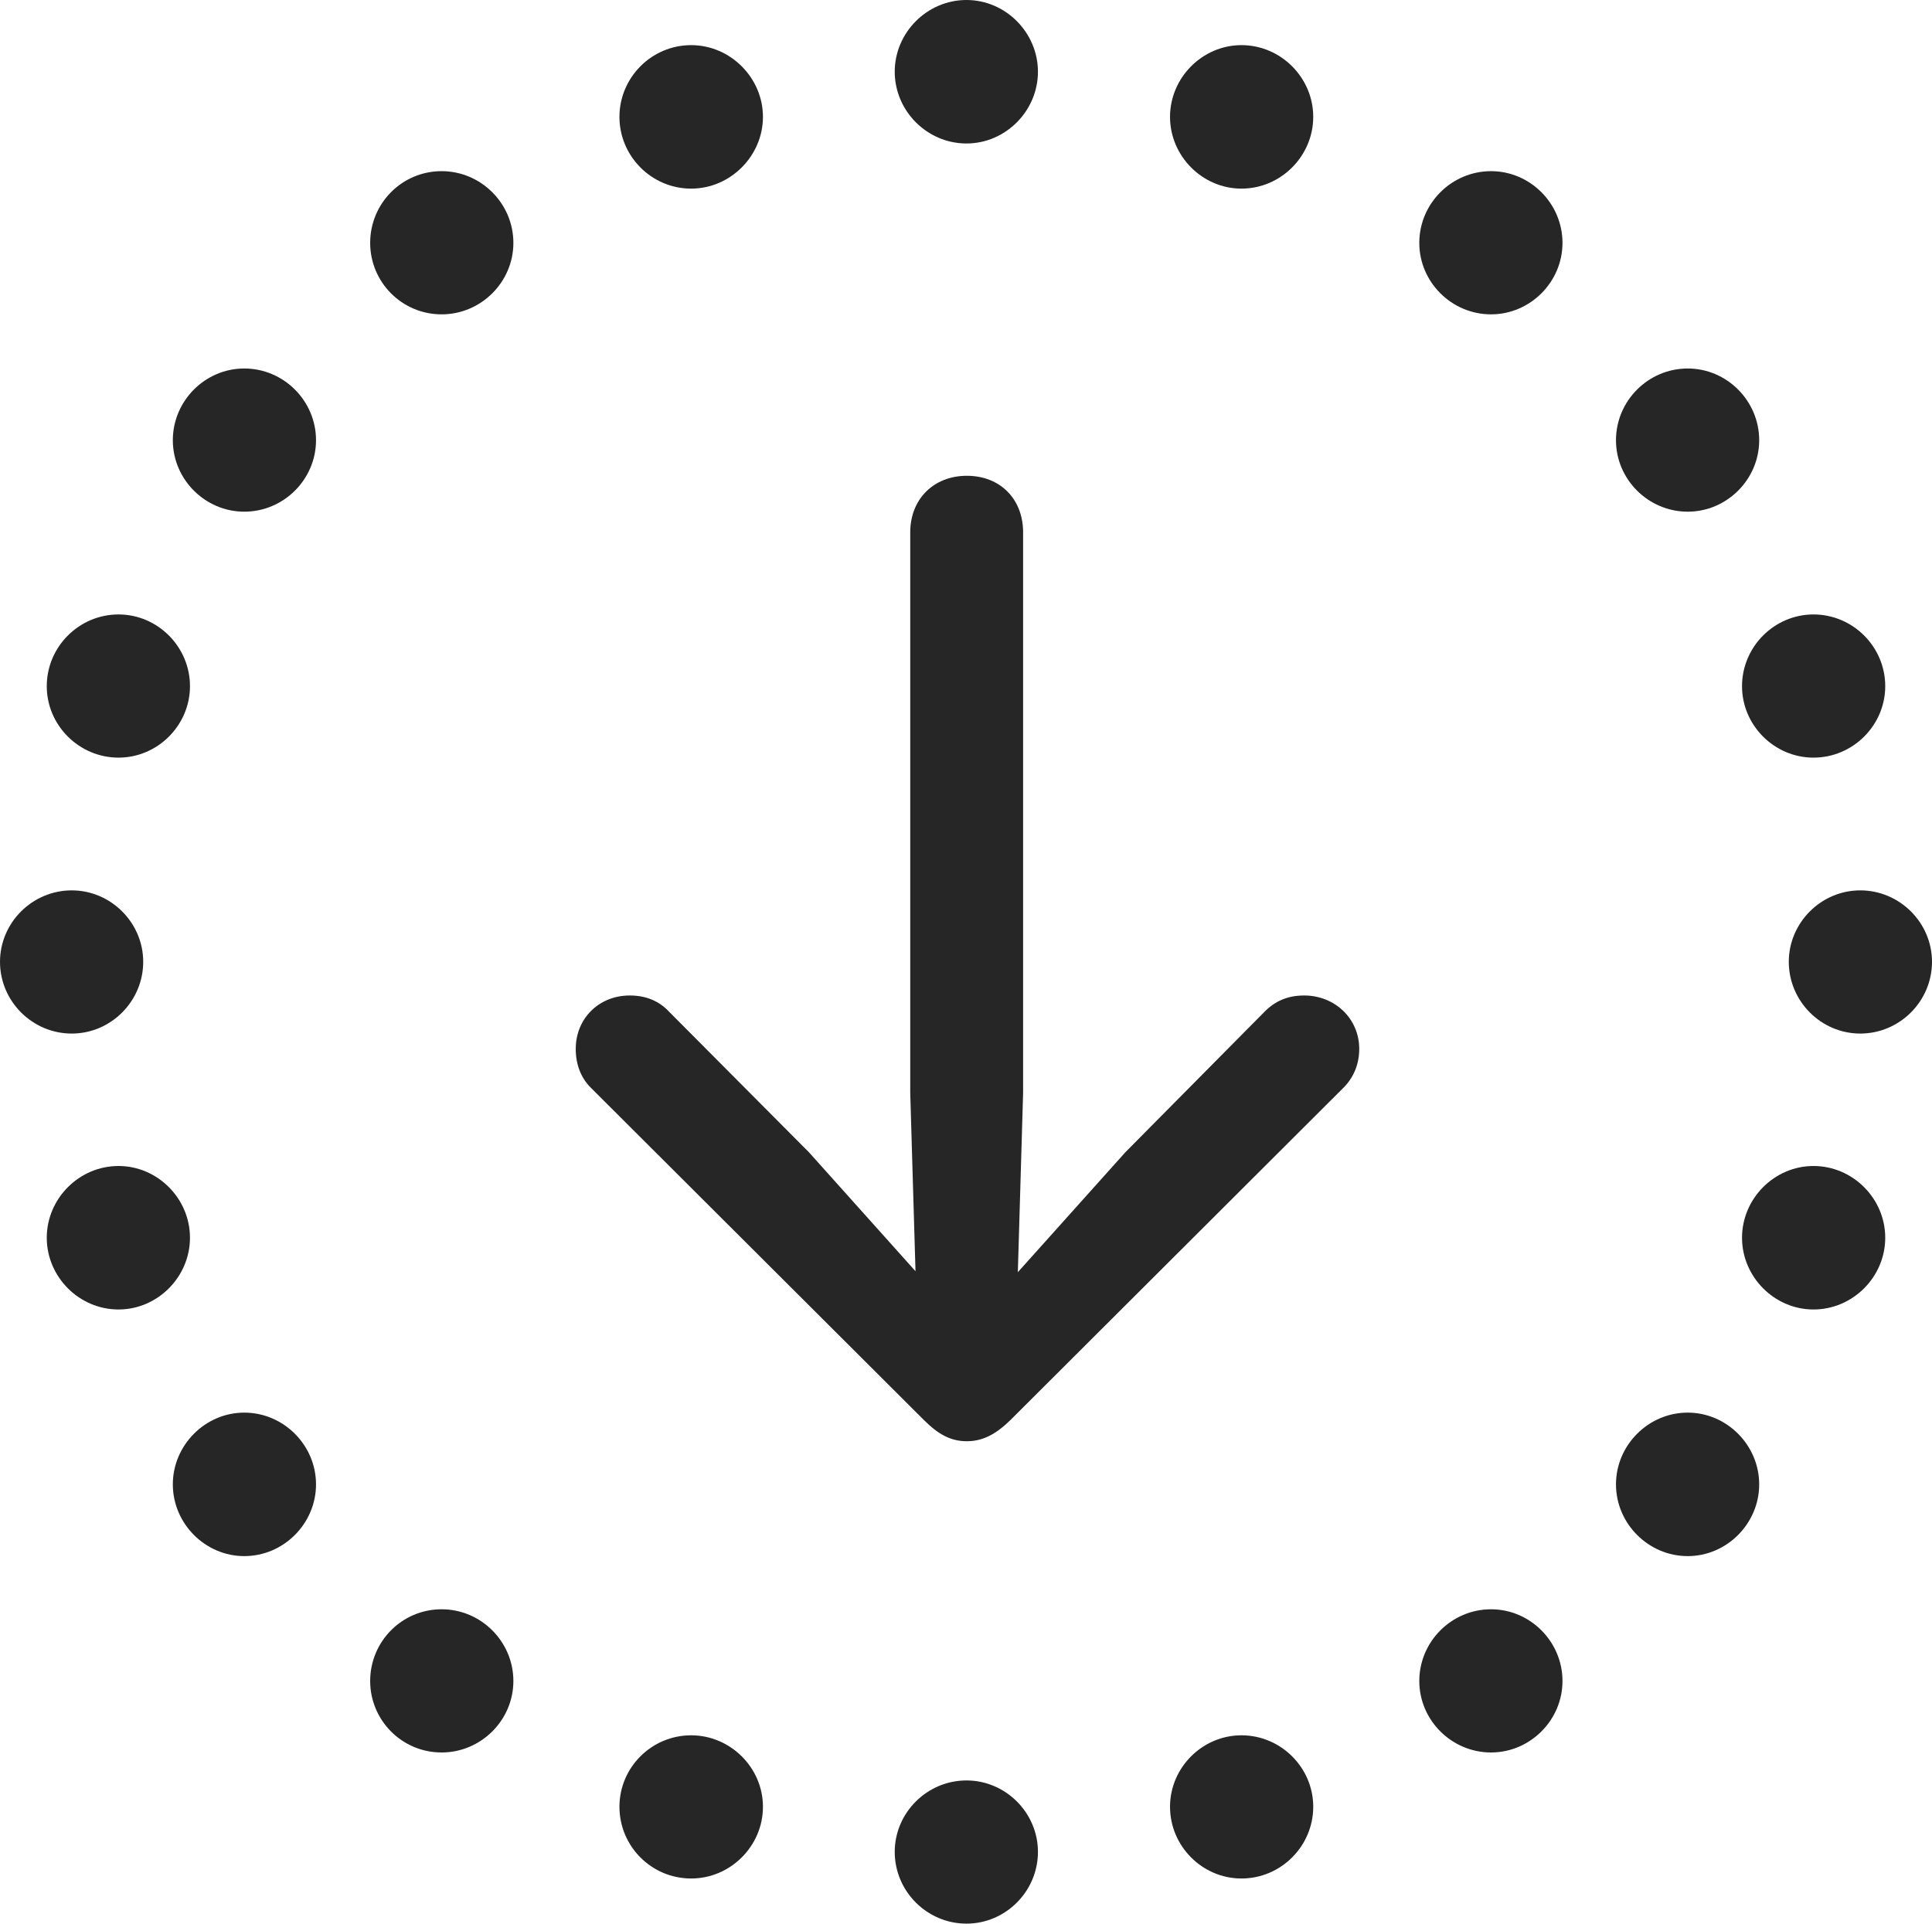 <?xml version="1.0" encoding="UTF-8"?>
<!--Generator: Apple Native CoreSVG 232.5-->
<!DOCTYPE svg
PUBLIC "-//W3C//DTD SVG 1.1//EN"
       "http://www.w3.org/Graphics/SVG/1.1/DTD/svg11.dtd">
<svg version="1.1" xmlns="http://www.w3.org/2000/svg" xmlns:xlink="http://www.w3.org/1999/xlink" width="97.579" height="97.189">
 <g>
  <rect height="97.189" opacity="0" width="97.579" x="0" y="0"/>
  <path d="M48.814 7.248C50.791 7.248 52.423 5.601 52.423 3.624C52.423 1.647 50.791 0 48.814 0C46.822 0 45.19 1.647 45.19 3.624C45.19 5.601 46.822 7.248 48.814 7.248ZM62.703 9.528C64.695 9.528 66.327 7.881 66.327 5.904C66.327 3.927 64.695 2.28 62.703 2.28C60.726 2.28 59.094 3.927 59.094 5.904C59.094 7.881 60.726 9.528 62.703 9.528ZM75.308 15.879C77.285 15.879 78.916 14.247 78.916 12.27C78.916 10.278 77.285 8.646 75.308 8.646C73.315 8.646 71.684 10.278 71.684 12.27C71.684 14.247 73.315 15.879 75.308 15.879ZM85.242 25.847C87.219 25.847 88.851 24.215 88.851 22.238C88.851 20.246 87.219 18.614 85.242 18.614C83.249 18.614 81.618 20.246 81.618 22.238C81.618 24.215 83.249 25.847 85.242 25.847ZM91.593 38.271C93.585 38.271 95.217 36.639 95.217 34.662C95.217 32.67 93.585 31.038 91.593 31.038C89.616 31.038 87.984 32.67 87.984 34.662C87.984 36.639 89.616 38.271 91.593 38.271ZM93.955 52.209C95.947 52.209 97.579 50.577 97.579 48.585C97.579 46.608 95.947 44.976 93.955 44.976C91.978 44.976 90.346 46.608 90.346 48.585C90.346 50.577 91.978 52.209 93.955 52.209ZM91.593 66.147C93.585 66.147 95.217 64.5 95.217 62.523C95.217 60.546 93.585 58.899 91.593 58.899C89.616 58.899 87.984 60.546 87.984 62.523C87.984 64.5 89.616 66.147 91.593 66.147ZM85.242 78.605C87.219 78.605 88.851 76.958 88.851 74.981C88.851 73.004 87.219 71.357 85.242 71.357C83.249 71.357 81.618 73.004 81.618 74.981C81.618 76.958 83.249 78.605 85.242 78.605ZM75.308 88.524C77.285 88.524 78.916 86.892 78.916 84.915C78.916 82.923 77.285 81.291 75.308 81.291C73.315 81.291 71.684 82.923 71.684 84.915C71.684 86.892 73.315 88.524 75.308 88.524ZM62.703 94.89C64.695 94.89 66.327 93.258 66.327 91.266C66.327 89.289 64.695 87.657 62.703 87.657C60.726 87.657 59.094 89.289 59.094 91.266C59.094 93.258 60.726 94.89 62.703 94.89ZM48.814 97.17C50.791 97.17 52.423 95.538 52.423 93.546C52.423 91.569 50.791 89.937 48.814 89.937C46.822 89.937 45.19 91.569 45.19 93.546C45.19 95.538 46.822 97.17 48.814 97.17ZM34.91 94.89C36.887 94.89 38.534 93.258 38.534 91.266C38.534 89.289 36.887 87.657 34.91 87.657C32.899 87.657 31.286 89.289 31.286 91.266C31.286 93.258 32.899 94.89 34.91 94.89ZM22.305 88.524C24.297 88.524 25.929 86.892 25.929 84.915C25.929 82.923 24.297 81.291 22.305 81.291C20.294 81.291 18.696 82.923 18.696 84.915C18.696 86.892 20.294 88.524 22.305 88.524ZM12.337 78.605C14.33 78.605 15.961 76.958 15.961 74.981C15.961 73.004 14.33 71.357 12.337 71.357C10.36 71.357 8.729 73.004 8.729 74.981C8.729 76.958 10.36 78.605 12.337 78.605ZM5.986 66.147C7.963 66.147 9.595 64.5 9.595 62.523C9.595 60.546 7.963 58.899 5.986 58.899C3.994 58.899 2.362 60.546 2.362 62.523C2.362 64.5 3.994 66.147 5.986 66.147ZM3.624 52.209C5.601 52.209 7.233 50.577 7.233 48.585C7.233 46.608 5.601 44.976 3.624 44.976C1.632 44.976 0 46.608 0 48.585C0 50.577 1.632 52.209 3.624 52.209ZM5.986 38.271C7.963 38.271 9.595 36.639 9.595 34.662C9.595 32.67 7.963 31.038 5.986 31.038C3.994 31.038 2.362 32.67 2.362 34.662C2.362 36.639 3.994 38.271 5.986 38.271ZM12.337 25.847C14.33 25.847 15.961 24.215 15.961 22.238C15.961 20.246 14.33 18.614 12.337 18.614C10.36 18.614 8.729 20.246 8.729 22.238C8.729 24.215 10.36 25.847 12.337 25.847ZM22.305 15.879C24.297 15.879 25.929 14.247 25.929 12.27C25.929 10.278 24.297 8.646 22.305 8.646C20.294 8.646 18.696 10.278 18.696 12.27C18.696 14.247 20.294 15.879 22.305 15.879ZM34.91 9.528C36.887 9.528 38.534 7.881 38.534 5.904C38.534 3.927 36.887 2.28 34.91 2.28C32.899 2.28 31.286 3.927 31.286 5.904C31.286 7.881 32.899 9.528 34.91 9.528Z" fill="#000000" fill-opacity="0.85"/>
  <path d="M48.833 24.034C47.169 24.034 45.973 25.2 45.973 26.894L45.973 55.198L46.239 64.214L40.856 58.204L33.82 51.133C33.306 50.571 32.639 50.286 31.807 50.286C30.244 50.286 29.079 51.452 29.079 52.984C29.079 53.783 29.345 54.45 29.843 54.948L46.666 71.734C47.401 72.469 48.031 72.802 48.833 72.802C49.649 72.802 50.313 72.435 51.032 71.734L67.852 54.948C68.351 54.45 68.65 53.783 68.65 52.984C68.65 51.452 67.418 50.286 65.87 50.286C65.056 50.286 64.404 50.552 63.842 51.133L56.839 58.204L51.408 64.263L51.674 55.198L51.674 26.894C51.674 25.2 50.508 24.034 48.833 24.034Z" fill="#000000" fill-opacity="0.85"/>
 </g>
</svg>
